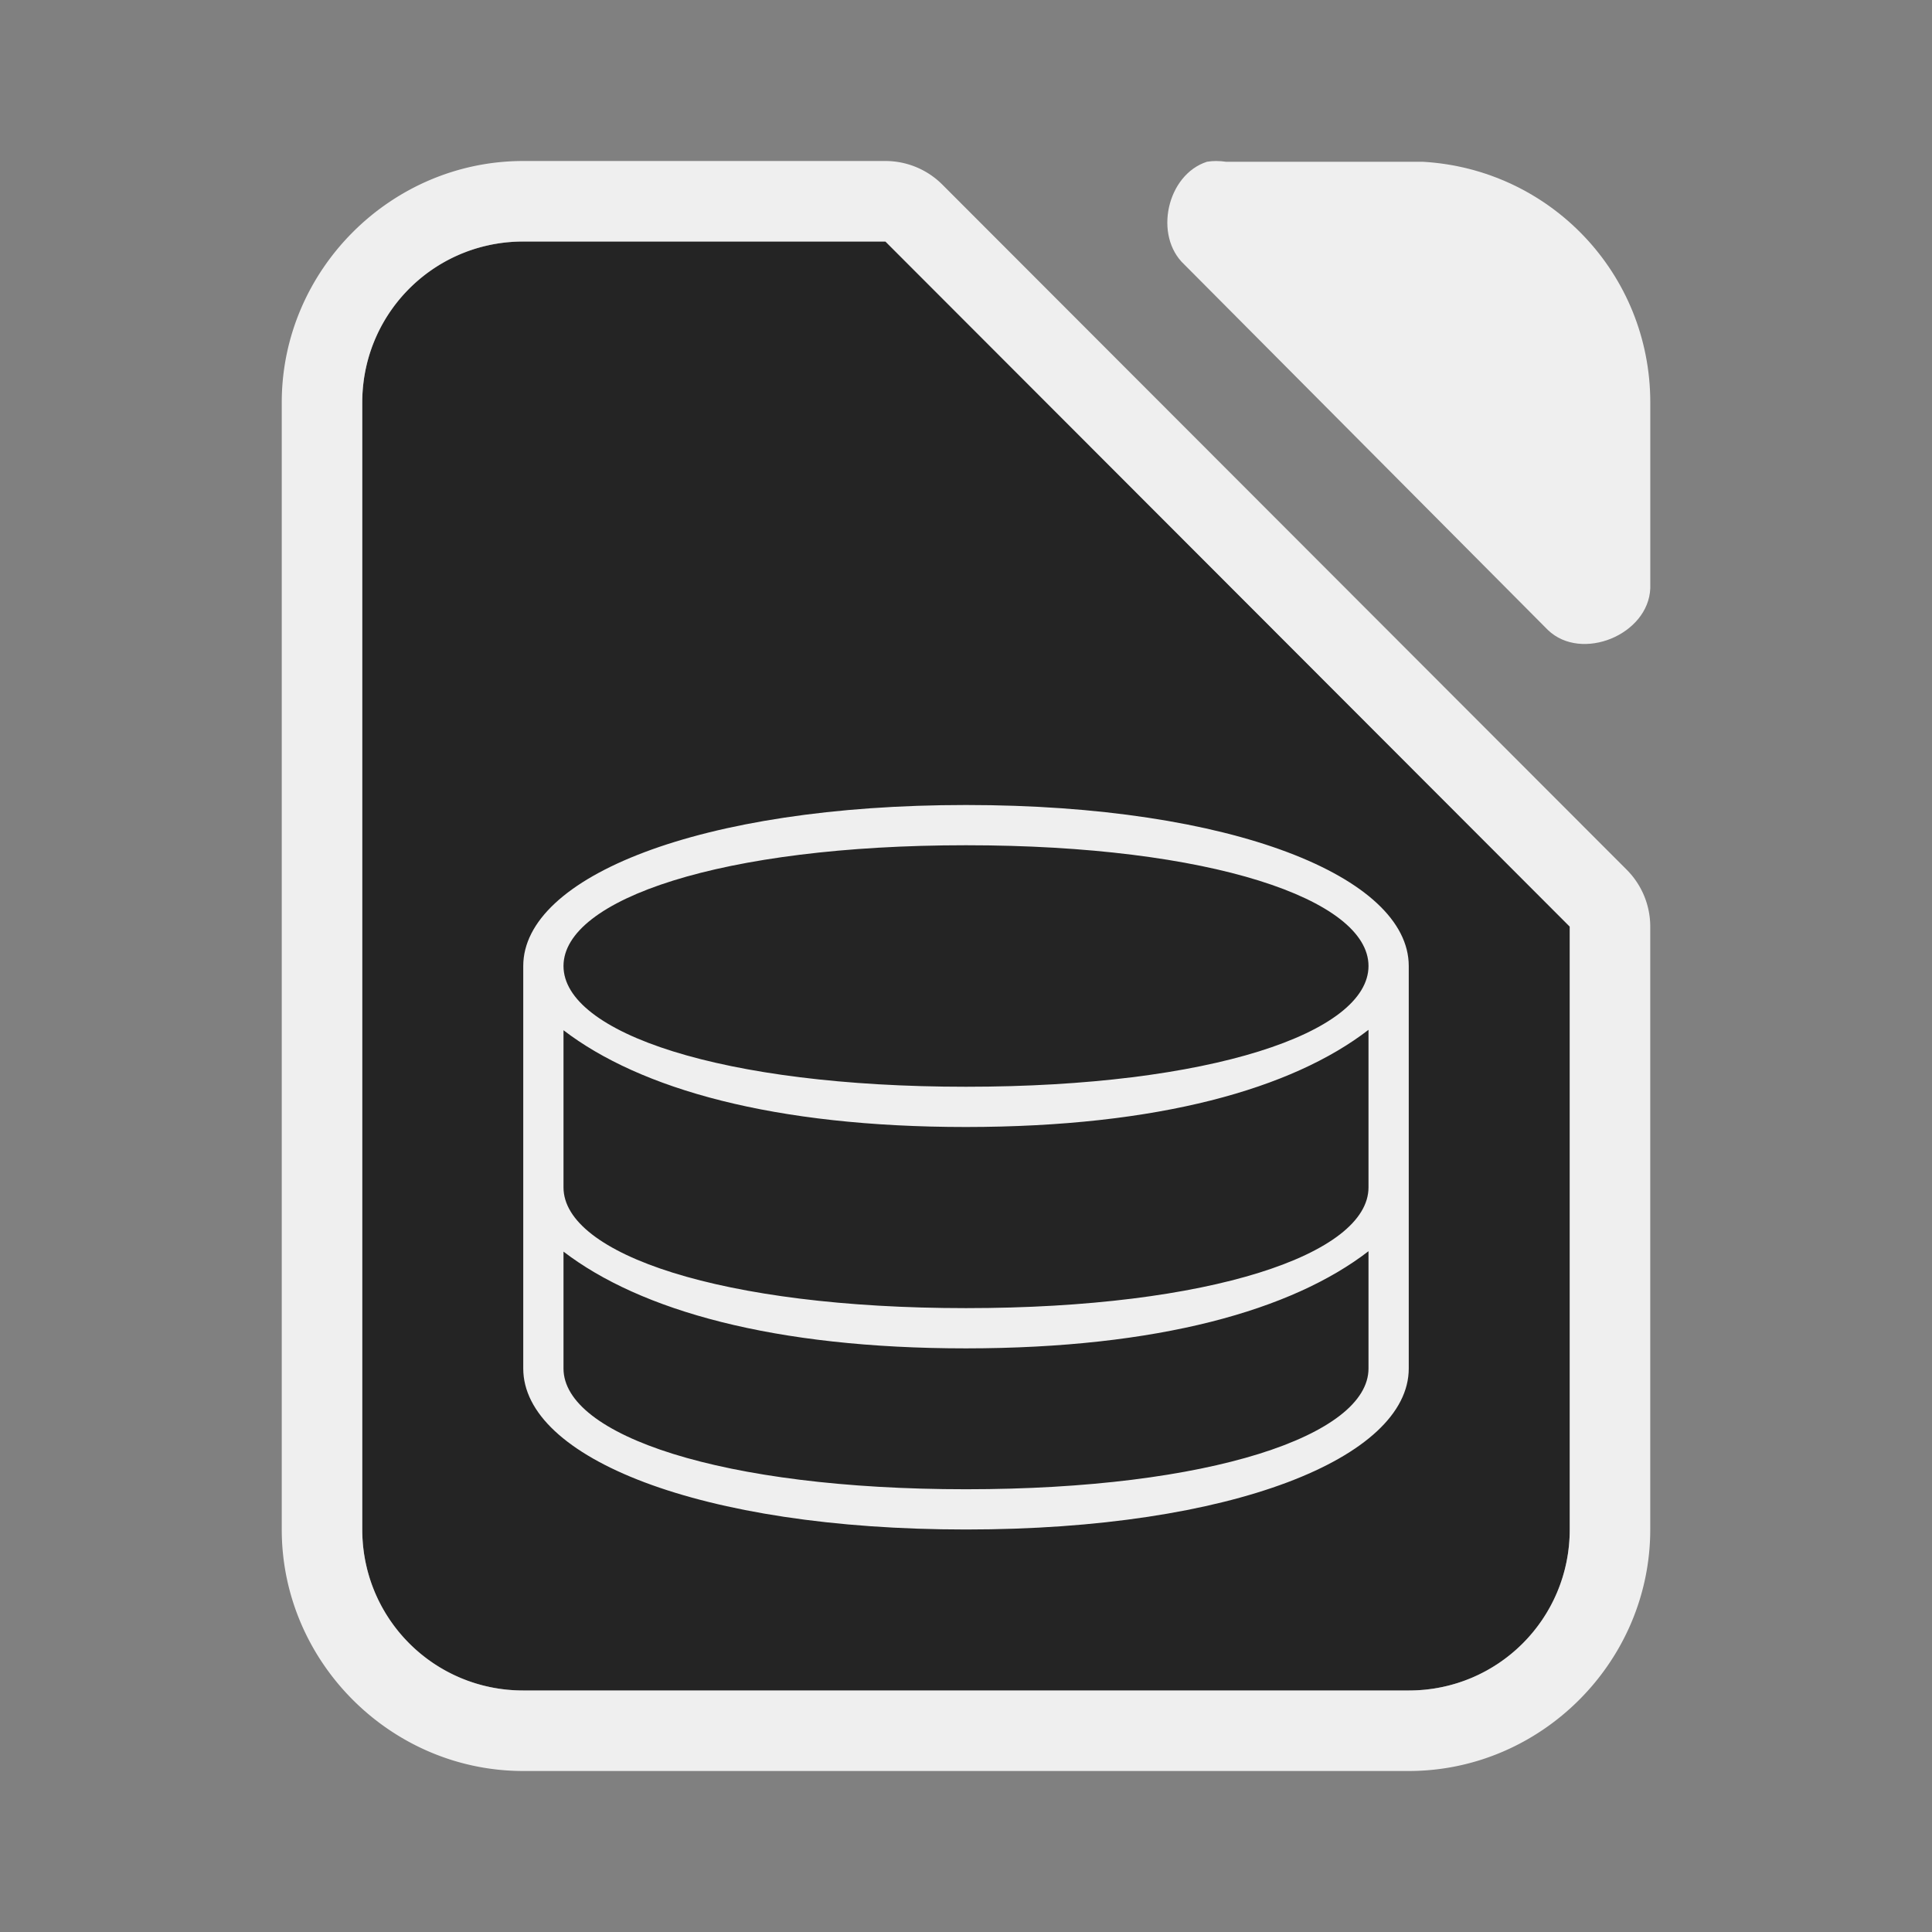 <svg height="48" width="48" xmlns="http://www.w3.org/2000/svg"><rect width="100%" height="100%" fill="#808080" stroke="none"/><path d="m13 6c-2.216 0-4 1.784-4 4v28c0 2.216 1.784 4 4 4h22c2.216 0 4-1.784 4-4v-14.979l-17.002-17.021z" fill="#242424"/><g fill="#efefef"><path d="m13 4c-3.289 0-6 2.711-6 6v28c0 3.289 2.711 6 6 6h22c3.289 0 6-2.711 6-6v-14.979a2 2 0 0 0 -.586-1.414l-17.002-17.021a2 2 0 0 0 -1.414-.586zm0 2h8.998l17.002 17.021v14.979c0 2.216-1.784 4-4 4h-22c-2.216 0-4-1.784-4-4v-28c0-2.216 1.784-4 4-4z"/><path d="m30.223 4c-.079 0-.157.006-.234.018-.998.32-1.334 1.84-.564 2.555l9.035 9.082c.835.796 2.497.115 2.541-1.041v-4.613c0-3.207-2.493-5.803-5.654-5.982h-4.887c-.078-.012-.158-.018-.236-.018z"/><path d="m24 20c-6.627 0-11 1.791-11 4v10c0 2.209 4.373 4 11 4s11-1.791 11-4v-4.5-5.5c0-2.209-4.373-4-11-4zm0 1c6.075 0 10 1.343 10 3s-3.925 3-10 3-10-1.343-10-3 3.925-3 10-3zm10 4.586v3.914c0 1.657-3.925 3-10 3s-10-1.343-10-3v-3.904c1.905 1.46 5.225 2.404 10 2.404 4.782-.002 8.104-.951 10-2.414zm0 5.5v2.914c0 1.657-3.925 3-10 3s-10-1.343-10-3v-2.904c1.905 1.46 5.225 2.404 10 2.404 4.782-.002 8.104-.951 10-2.414z" stroke-width="2.999"/></g></svg>